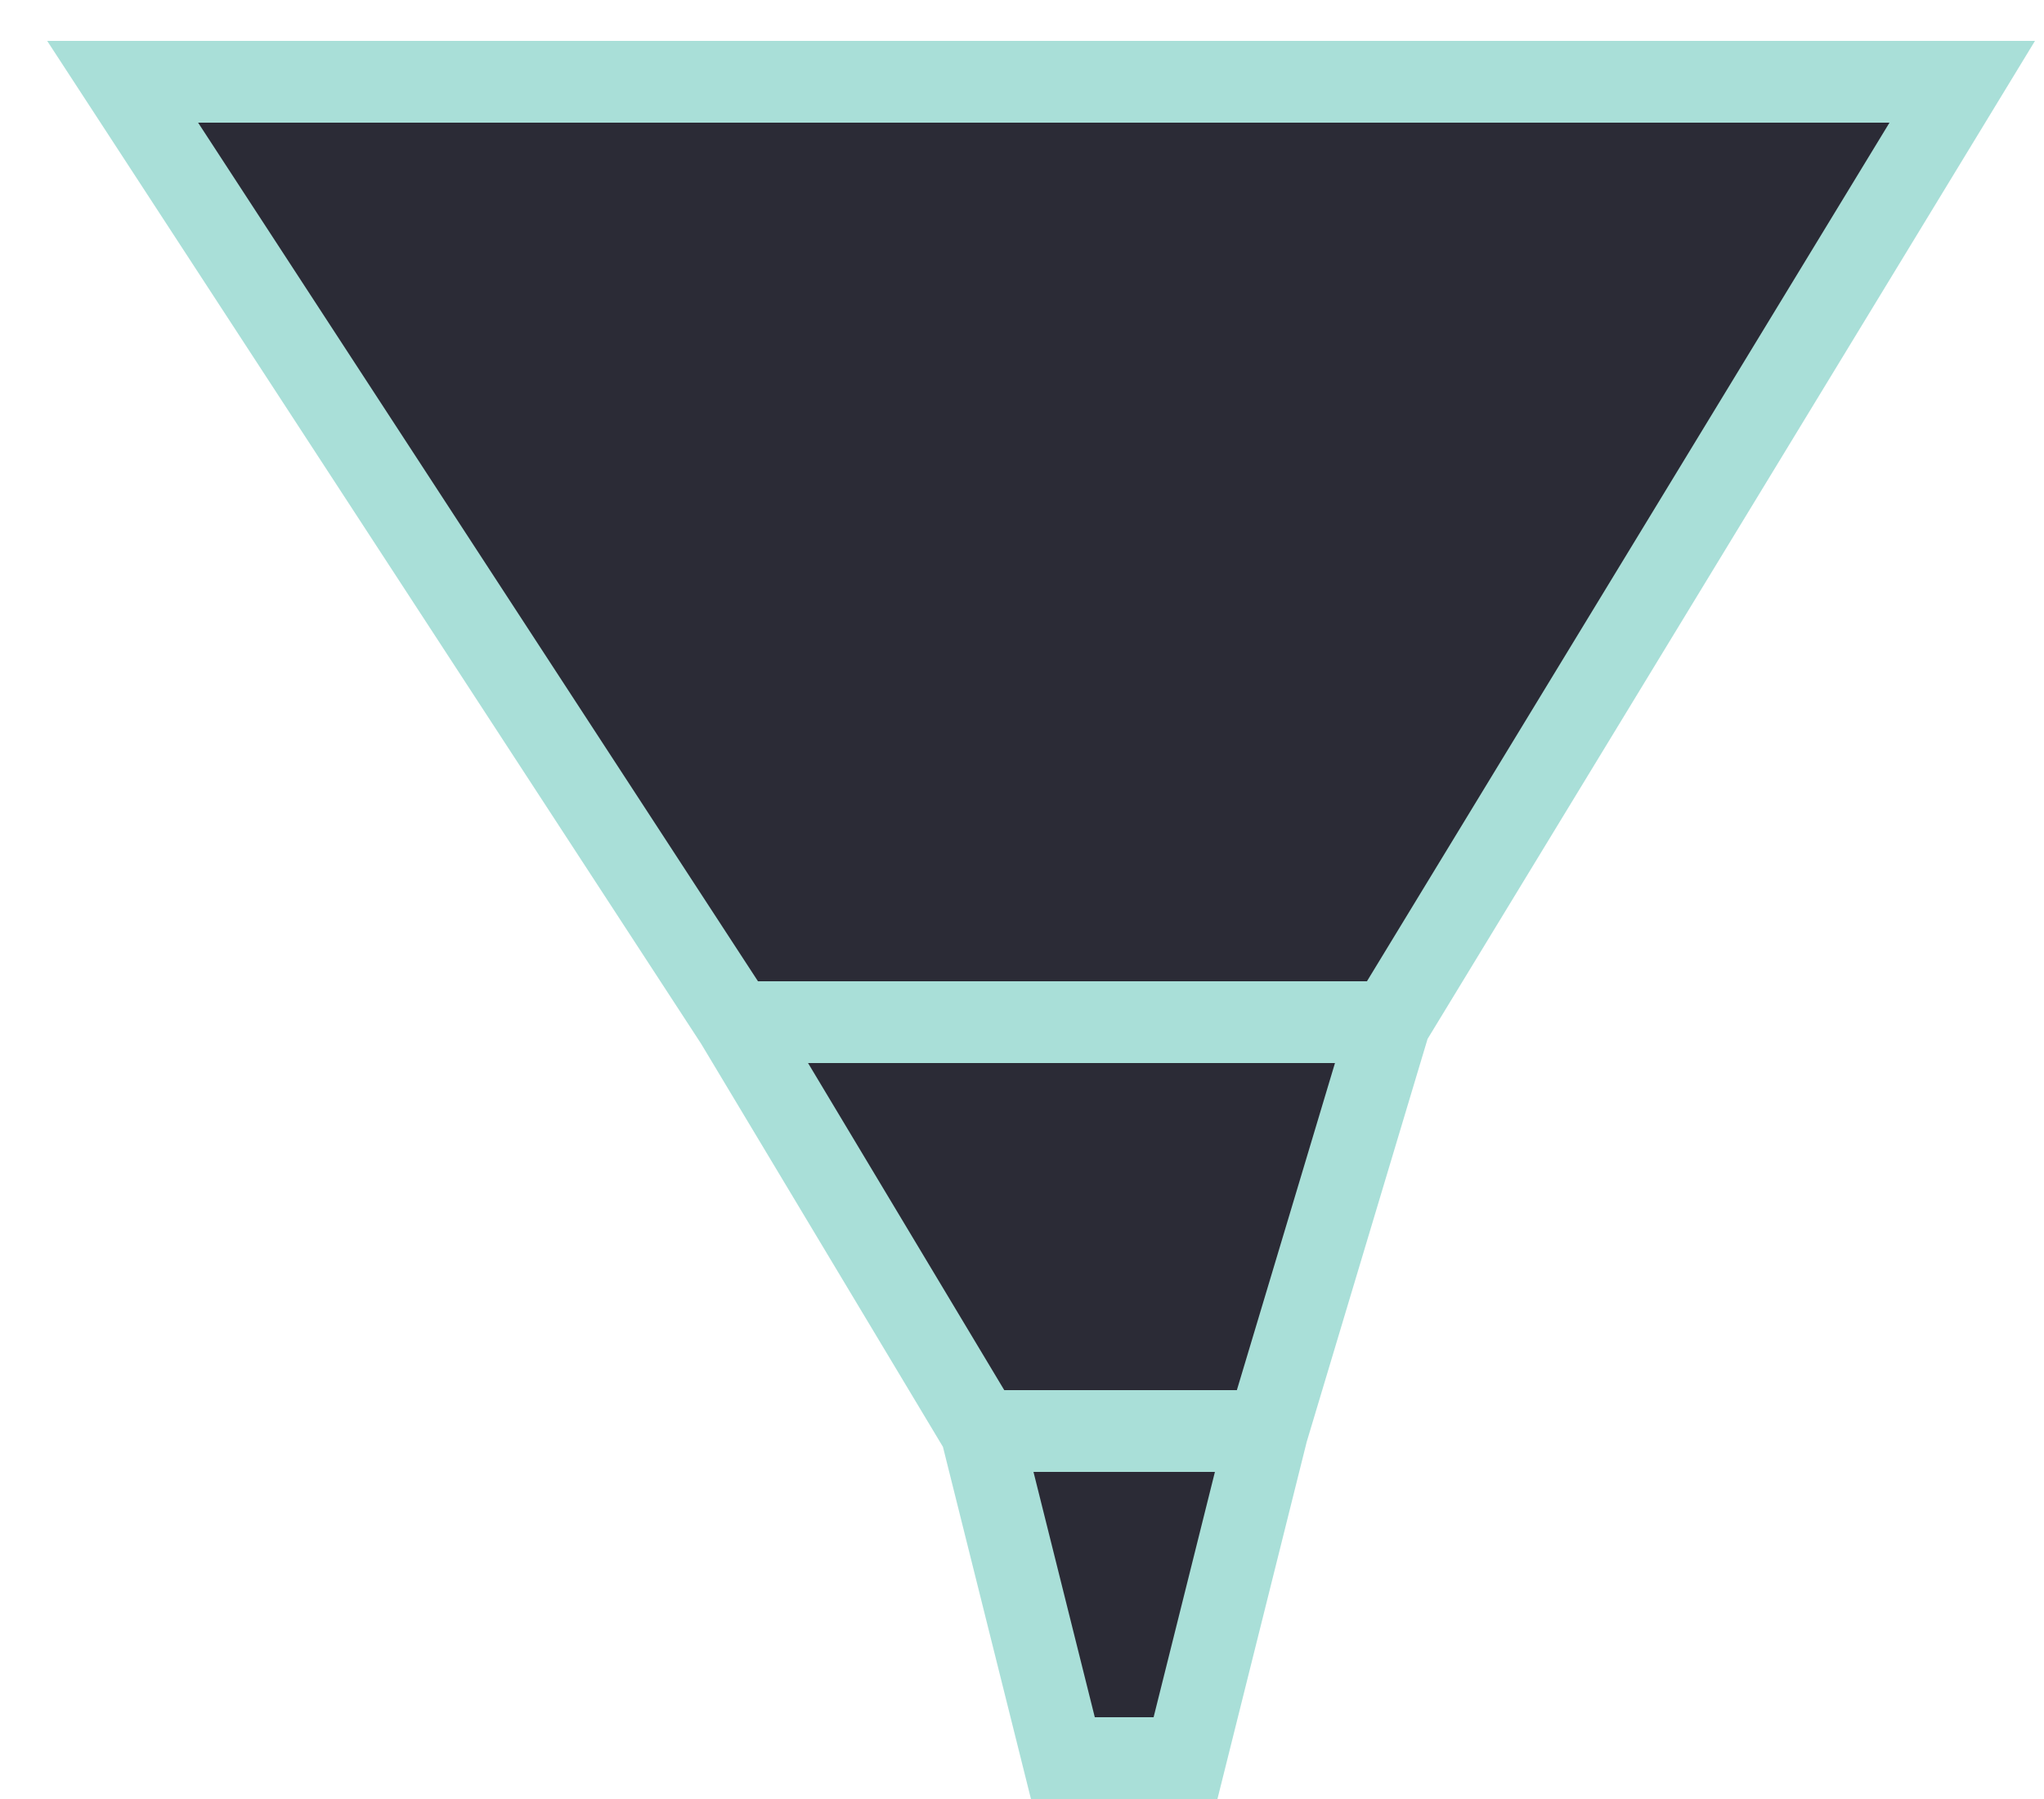 <?xml version="1.0" encoding="UTF-8" standalone="no"?><svg width='25' height='22' viewBox='0 0 25 22' fill='none' xmlns='http://www.w3.org/2000/svg'>
<path d='M9 12.5L1.5 1H24L17 12.5L15.5 17.5L14.5 21.5H13L12 17.5L9 12.5Z' fill='#2B2B36'/>
<path d='M9 12.5L1.5 1H24L17 12.5M9 12.5H17M9 12.5L12 17.5M17 12.5L15.5 17.5M12 17.5H15.5M12 17.5L13 21.5H14.5L15.5 17.5' stroke='#A9DFD8'/>
</svg>
